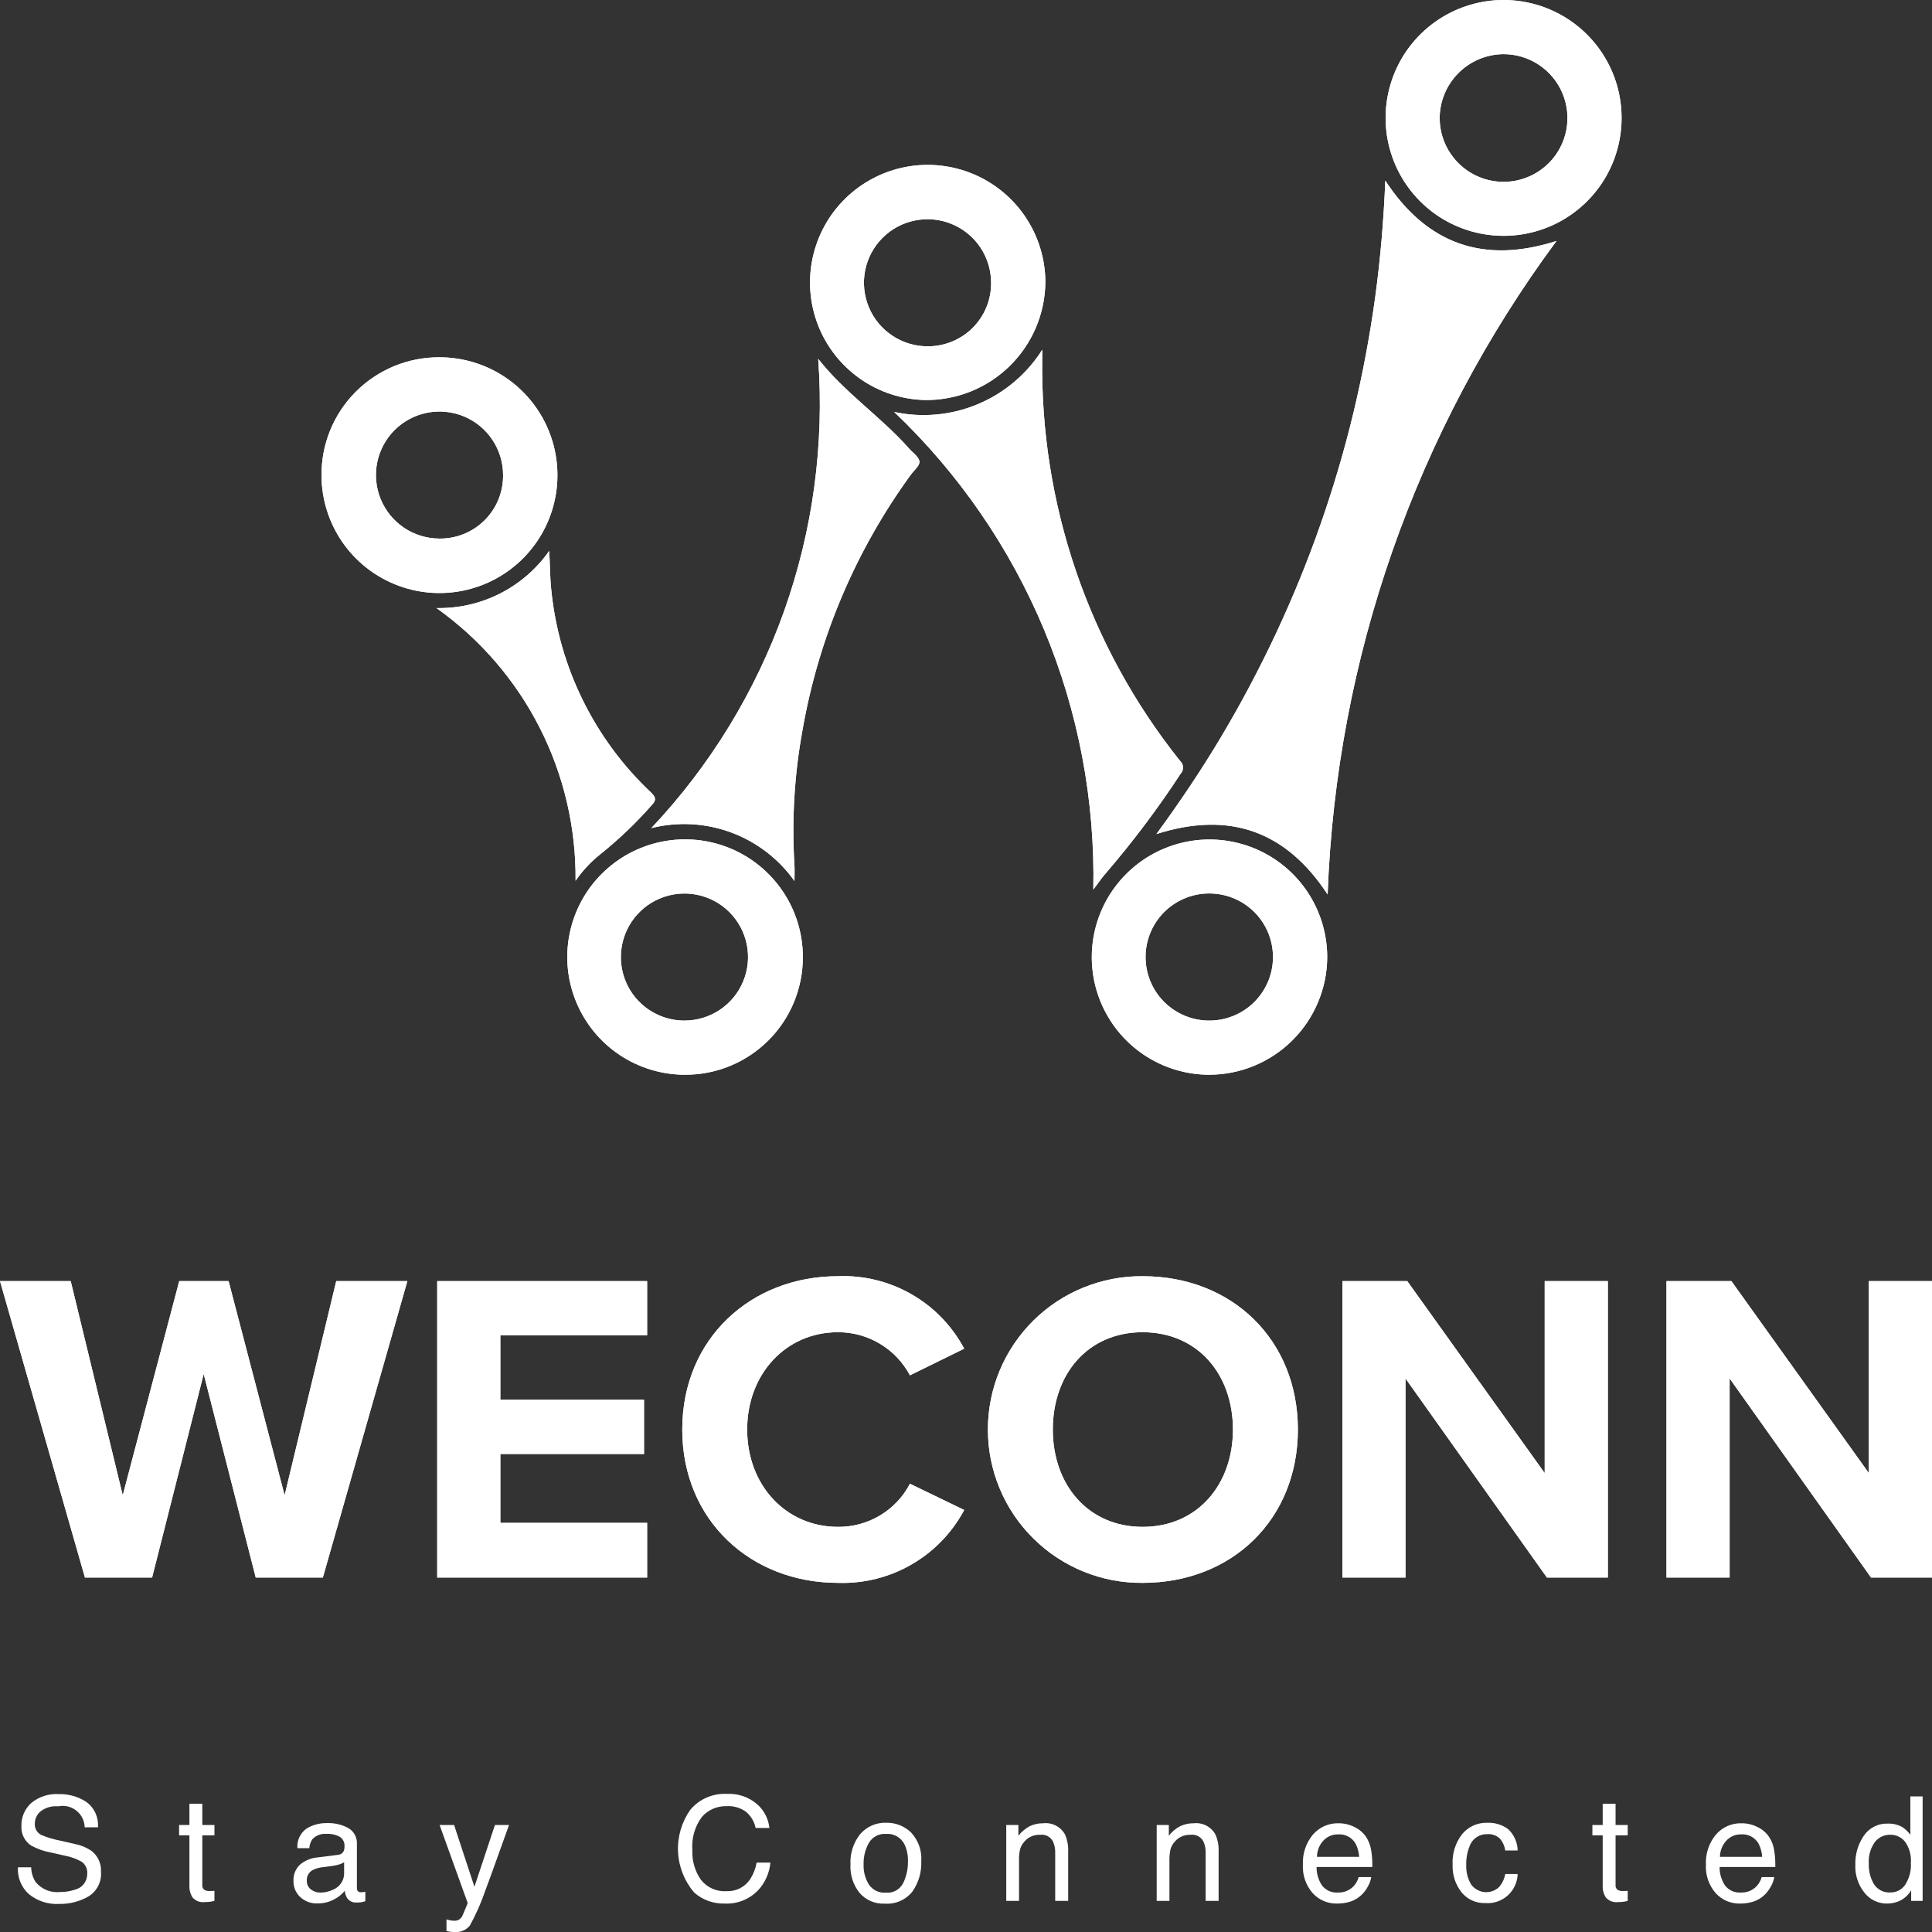 <svg width="60" height="60" viewBox="0 0 60 60" fill="none" xmlns="http://www.w3.org/2000/svg">
<rect x="0" y="0" width="60" height="60" fill="#333333" stroke="none"/>
<g id="Frame" clip-path="url(#clip0_93_952)">
<g id="Group">
<path id="Vector" d="M0.969 57.99C0.971 58.148 1.016 58.302 1.099 58.437C1.189 58.551 1.307 58.641 1.442 58.697C1.576 58.753 1.723 58.774 1.867 58.758C2.02 58.76 2.172 58.736 2.317 58.688C2.428 58.663 2.528 58.602 2.599 58.513C2.671 58.424 2.709 58.313 2.709 58.199C2.716 58.127 2.704 58.055 2.675 57.989C2.647 57.924 2.601 57.866 2.544 57.823C2.381 57.73 2.204 57.665 2.02 57.631L1.581 57.532C1.368 57.495 1.163 57.422 0.973 57.319C0.873 57.254 0.791 57.164 0.737 57.057C0.683 56.951 0.658 56.832 0.665 56.713C0.661 56.579 0.685 56.446 0.737 56.322C0.789 56.199 0.868 56.088 0.966 55.998C1.205 55.798 1.511 55.698 1.821 55.718C2.128 55.709 2.43 55.794 2.686 55.964C2.807 56.053 2.904 56.172 2.966 56.31C3.028 56.447 3.054 56.598 3.042 56.748H2.63C2.627 56.648 2.603 56.55 2.558 56.461C2.514 56.371 2.45 56.293 2.371 56.231C2.293 56.168 2.202 56.124 2.105 56.101C2.007 56.078 1.906 56.077 1.808 56.097C1.608 56.078 1.409 56.136 1.251 56.26C1.197 56.307 1.155 56.366 1.125 56.431C1.096 56.496 1.081 56.567 1.081 56.638C1.077 56.709 1.094 56.78 1.129 56.841C1.164 56.903 1.216 56.953 1.279 56.986C1.469 57.065 1.666 57.124 1.867 57.162L2.321 57.266C2.502 57.3 2.674 57.369 2.828 57.471C2.93 57.546 3.011 57.646 3.065 57.761C3.119 57.876 3.144 58.002 3.136 58.129C3.149 58.28 3.119 58.433 3.05 58.568C2.981 58.704 2.875 58.818 2.745 58.897C2.469 59.055 2.155 59.135 1.837 59.128C1.494 59.148 1.156 59.038 0.892 58.82C0.777 58.715 0.688 58.587 0.63 58.443C0.572 58.299 0.547 58.145 0.557 57.99L0.969 57.99Z" fill="white"/>
<path id="Vector_2" d="M5.882 56.017H6.283V56.676H6.66V56.999H6.283V58.538C6.279 58.571 6.285 58.604 6.3 58.633C6.315 58.663 6.338 58.687 6.367 58.703C6.416 58.723 6.468 58.731 6.521 58.727C6.54 58.727 6.56 58.727 6.582 58.726C6.605 58.726 6.63 58.724 6.66 58.721V59.033C6.613 59.047 6.566 59.056 6.517 59.062C6.464 59.068 6.411 59.071 6.358 59.071C6.288 59.08 6.217 59.071 6.152 59.047C6.086 59.022 6.027 58.981 5.981 58.929C5.911 58.819 5.876 58.69 5.882 58.56V56.999H5.562V56.676H5.882V56.017Z" fill="white"/>
<path id="Vector_3" d="M10.489 57.605C10.527 57.603 10.564 57.592 10.596 57.572C10.628 57.552 10.654 57.524 10.672 57.49C10.692 57.442 10.701 57.39 10.698 57.338C10.703 57.281 10.692 57.223 10.666 57.172C10.641 57.12 10.602 57.076 10.554 57.044C10.428 56.976 10.284 56.945 10.141 56.953C10.06 56.945 9.977 56.956 9.901 56.985C9.824 57.014 9.756 57.06 9.7 57.12C9.645 57.202 9.612 57.297 9.606 57.396H9.236C9.226 57.279 9.248 57.161 9.297 57.055C9.347 56.949 9.423 56.857 9.519 56.789C9.708 56.673 9.927 56.614 10.15 56.618C10.386 56.608 10.62 56.663 10.826 56.777C10.91 56.828 10.979 56.901 11.024 56.988C11.069 57.075 11.09 57.172 11.084 57.27V58.629C11.082 58.663 11.091 58.698 11.109 58.727C11.123 58.742 11.139 58.753 11.158 58.759C11.177 58.766 11.197 58.768 11.216 58.765C11.236 58.765 11.256 58.764 11.276 58.762C11.298 58.76 11.321 58.756 11.346 58.752V59.044C11.3 59.059 11.253 59.07 11.205 59.078C11.161 59.083 11.117 59.085 11.073 59.084C11.015 59.089 10.957 59.078 10.904 59.052C10.852 59.026 10.808 58.987 10.775 58.939C10.738 58.872 10.715 58.797 10.707 58.721C10.613 58.837 10.494 58.931 10.359 58.996C10.204 59.075 10.033 59.115 9.859 59.113C9.761 59.117 9.663 59.101 9.571 59.067C9.479 59.033 9.394 58.981 9.323 58.914C9.255 58.85 9.201 58.772 9.165 58.687C9.129 58.601 9.112 58.508 9.114 58.415C9.109 58.32 9.124 58.226 9.16 58.138C9.195 58.05 9.25 57.971 9.319 57.906C9.472 57.779 9.659 57.702 9.857 57.684L10.489 57.605ZM9.654 58.677C9.739 58.743 9.844 58.778 9.952 58.776C10.092 58.776 10.231 58.742 10.357 58.679C10.459 58.636 10.545 58.562 10.604 58.468C10.664 58.374 10.693 58.264 10.687 58.153V57.834C10.629 57.869 10.566 57.895 10.5 57.911C10.426 57.931 10.351 57.946 10.275 57.955L10.035 57.986C9.923 57.995 9.813 58.026 9.711 58.076C9.653 58.108 9.604 58.156 9.572 58.214C9.54 58.273 9.524 58.339 9.529 58.406C9.526 58.458 9.537 58.51 9.559 58.557C9.58 58.604 9.613 58.645 9.654 58.677Z" fill="white"/>
<path id="Vector_4" d="M15.371 56.676H15.809C15.753 56.827 15.629 57.172 15.437 57.711C15.293 58.115 15.173 58.446 15.076 58.701C14.947 59.082 14.785 59.45 14.591 59.802C14.533 59.872 14.458 59.927 14.373 59.962C14.289 59.996 14.197 60.01 14.106 60C14.063 60.001 14.02 59.998 13.977 59.993C13.94 59.987 13.903 59.979 13.866 59.969V59.608C13.915 59.623 13.965 59.635 14.016 59.643C14.043 59.648 14.07 59.65 14.097 59.65C14.154 59.654 14.21 59.642 14.259 59.614C14.294 59.59 14.323 59.559 14.346 59.525C14.354 59.513 14.38 59.453 14.426 59.344C14.471 59.235 14.504 59.155 14.525 59.102L13.652 56.676H14.102L14.734 58.595L15.371 56.676Z" fill="white"/>
<path id="Vector_5" d="M23.518 56.035C23.731 56.225 23.865 56.487 23.895 56.77H23.467C23.428 56.578 23.326 56.404 23.178 56.275C23.003 56.144 22.787 56.079 22.568 56.092C22.423 56.087 22.278 56.115 22.144 56.173C22.011 56.231 21.892 56.318 21.796 56.428C21.577 56.724 21.473 57.09 21.502 57.457C21.487 57.785 21.58 58.109 21.768 58.379C21.861 58.497 21.982 58.592 22.12 58.653C22.258 58.715 22.409 58.742 22.56 58.732C22.704 58.739 22.848 58.709 22.978 58.643C23.107 58.578 23.217 58.48 23.298 58.36C23.398 58.203 23.466 58.028 23.498 57.845H23.925C23.897 58.164 23.764 58.465 23.547 58.701C23.413 58.841 23.251 58.95 23.072 59.022C22.892 59.094 22.7 59.126 22.507 59.117C22.159 59.127 21.82 59.005 21.559 58.776C21.257 58.423 21.08 57.979 21.057 57.514C21.035 57.049 21.167 56.59 21.434 56.209C21.571 56.044 21.744 55.913 21.94 55.827C22.137 55.741 22.35 55.701 22.564 55.711C22.912 55.69 23.255 55.806 23.518 56.035Z" fill="white"/>
<path id="Vector_6" d="M28.296 56.911C28.407 57.031 28.492 57.172 28.546 57.325C28.601 57.479 28.622 57.642 28.611 57.805C28.624 58.141 28.527 58.472 28.333 58.747C28.231 58.875 28.099 58.975 27.949 59.04C27.799 59.105 27.635 59.132 27.472 59.119C27.326 59.126 27.181 59.1 27.048 59.043C26.914 58.986 26.794 58.899 26.698 58.79C26.497 58.541 26.395 58.226 26.412 57.906C26.394 57.565 26.501 57.228 26.714 56.96C26.814 56.844 26.938 56.752 27.079 56.691C27.219 56.63 27.372 56.601 27.525 56.607C27.667 56.604 27.808 56.629 27.941 56.682C28.073 56.734 28.194 56.812 28.296 56.911ZM28.05 58.48C28.149 58.273 28.2 58.046 28.197 57.816C28.204 57.631 28.168 57.447 28.091 57.279C28.038 57.173 27.955 57.086 27.852 57.028C27.749 56.97 27.631 56.944 27.514 56.953C27.409 56.946 27.303 56.968 27.21 57.017C27.117 57.066 27.039 57.14 26.985 57.23C26.87 57.434 26.813 57.666 26.82 57.9C26.811 58.121 26.869 58.339 26.985 58.527C27.043 58.611 27.121 58.679 27.213 58.723C27.305 58.767 27.407 58.786 27.509 58.778C27.619 58.789 27.729 58.766 27.826 58.713C27.922 58.659 28 58.578 28.05 58.48V58.48Z" fill="white"/>
<path id="Vector_7" d="M31.25 56.676H31.627V57.01C31.722 56.886 31.843 56.785 31.981 56.713C32.111 56.652 32.254 56.621 32.398 56.623C32.533 56.608 32.669 56.633 32.79 56.695C32.911 56.757 33.011 56.854 33.076 56.973C33.15 57.146 33.183 57.333 33.173 57.521V59.033H32.77V57.547C32.775 57.428 32.753 57.309 32.706 57.2C32.672 57.128 32.618 57.069 32.549 57.03C32.481 56.99 32.402 56.973 32.323 56.98C32.245 56.977 32.167 56.987 32.092 57.008C31.979 57.043 31.879 57.11 31.805 57.202C31.744 57.271 31.7 57.353 31.676 57.443C31.653 57.56 31.643 57.679 31.647 57.798V59.033H31.25L31.25 56.676Z" fill="white"/>
<path id="Vector_8" d="M35.922 56.676H36.299V57.01C36.394 56.886 36.515 56.785 36.653 56.713C36.783 56.652 36.926 56.621 37.07 56.623C37.205 56.608 37.341 56.633 37.462 56.695C37.583 56.757 37.682 56.854 37.748 56.973C37.822 57.146 37.855 57.333 37.845 57.521V59.033H37.442V57.547C37.447 57.428 37.425 57.309 37.378 57.2C37.344 57.128 37.289 57.069 37.221 57.03C37.153 56.99 37.074 56.973 36.995 56.98C36.917 56.977 36.839 56.987 36.764 57.008C36.651 57.043 36.551 57.11 36.477 57.202C36.416 57.271 36.371 57.353 36.348 57.443C36.325 57.56 36.315 57.679 36.318 57.798V59.033H35.922L35.922 56.676Z" fill="white"/>
<path id="Vector_9" d="M42.065 56.74C42.21 56.808 42.334 56.914 42.424 57.045C42.506 57.171 42.56 57.313 42.583 57.462C42.611 57.633 42.623 57.807 42.618 57.981H40.888C40.885 58.186 40.944 58.387 41.058 58.557C41.116 58.631 41.191 58.689 41.276 58.727C41.362 58.765 41.456 58.781 41.549 58.774C41.642 58.778 41.734 58.762 41.82 58.726C41.906 58.691 41.983 58.637 42.045 58.569C42.115 58.49 42.167 58.396 42.195 58.294H42.585C42.569 58.396 42.535 58.494 42.482 58.583C42.432 58.68 42.366 58.768 42.288 58.844C42.163 58.964 42.009 59.046 41.84 59.082C41.734 59.107 41.625 59.118 41.516 59.117C41.376 59.119 41.237 59.092 41.109 59.037C40.98 58.982 40.864 58.9 40.77 58.797C40.553 58.55 40.443 58.227 40.463 57.9C40.448 57.565 40.558 57.236 40.772 56.977C40.871 56.862 40.995 56.77 41.135 56.708C41.274 56.647 41.426 56.618 41.578 56.623C41.747 56.623 41.914 56.664 42.065 56.74ZM42.21 57.666C42.202 57.523 42.164 57.383 42.098 57.255C42.044 57.16 41.964 57.084 41.867 57.033C41.771 56.982 41.662 56.96 41.554 56.968C41.468 56.967 41.382 56.983 41.303 57.017C41.224 57.051 41.154 57.102 41.096 57.166C40.97 57.302 40.9 57.481 40.9 57.666H42.21Z" fill="white"/>
<path id="Vector_10" d="M46.832 56.801C46.924 56.886 46.999 56.989 47.05 57.104C47.102 57.218 47.13 57.343 47.132 57.468H46.747C46.728 57.335 46.673 57.209 46.586 57.106C46.533 57.054 46.47 57.014 46.4 56.989C46.331 56.965 46.256 56.955 46.183 56.962C46.065 56.958 45.949 56.992 45.852 57.059C45.754 57.125 45.68 57.221 45.641 57.332C45.565 57.52 45.529 57.721 45.535 57.924C45.528 58.133 45.58 58.34 45.685 58.521C45.733 58.587 45.794 58.643 45.865 58.684C45.935 58.725 46.014 58.751 46.096 58.76C46.177 58.768 46.259 58.759 46.337 58.734C46.415 58.709 46.487 58.667 46.547 58.612C46.651 58.496 46.72 58.353 46.747 58.199H47.132C47.129 58.325 47.099 58.45 47.046 58.565C46.993 58.679 46.917 58.782 46.823 58.867C46.729 58.951 46.618 59.015 46.498 59.056C46.379 59.096 46.252 59.112 46.126 59.102C45.985 59.107 45.844 59.079 45.716 59.02C45.588 58.962 45.475 58.874 45.387 58.764C45.199 58.524 45.101 58.225 45.112 57.92C45.091 57.571 45.198 57.227 45.414 56.953C45.508 56.842 45.626 56.753 45.759 56.693C45.892 56.633 46.037 56.604 46.183 56.608C46.415 56.597 46.643 56.665 46.832 56.801Z" fill="white"/>
<path id="Vector_11" d="M49.773 56.017H50.173V56.676H50.55V56.999H50.173V58.538C50.169 58.571 50.175 58.604 50.19 58.633C50.205 58.663 50.228 58.687 50.257 58.703C50.306 58.723 50.359 58.731 50.411 58.727C50.431 58.727 50.451 58.727 50.473 58.726C50.495 58.726 50.521 58.724 50.55 58.721V59.033C50.504 59.047 50.456 59.056 50.408 59.062C50.355 59.068 50.302 59.071 50.248 59.071C50.179 59.08 50.108 59.071 50.042 59.047C49.977 59.022 49.918 58.981 49.872 58.929C49.801 58.819 49.767 58.69 49.773 58.56V56.999H49.453V56.676H49.773L49.773 56.017Z" fill="white"/>
<path id="Vector_12" d="M54.581 56.74C54.725 56.808 54.849 56.914 54.94 57.045C55.022 57.171 55.076 57.313 55.098 57.462C55.127 57.633 55.138 57.807 55.134 57.981H53.404C53.401 58.186 53.46 58.387 53.574 58.557C53.631 58.631 53.706 58.689 53.792 58.727C53.878 58.765 53.972 58.781 54.065 58.774C54.158 58.778 54.25 58.762 54.336 58.726C54.421 58.691 54.498 58.637 54.561 58.569C54.631 58.49 54.682 58.396 54.711 58.294H55.101C55.085 58.396 55.05 58.494 54.998 58.583C54.947 58.68 54.882 58.768 54.803 58.844C54.679 58.964 54.524 59.046 54.356 59.082C54.25 59.107 54.141 59.118 54.032 59.117C53.892 59.119 53.753 59.092 53.624 59.037C53.496 58.982 53.38 58.9 53.285 58.797C53.069 58.55 52.959 58.227 52.979 57.9C52.964 57.565 53.074 57.236 53.287 56.977C53.387 56.862 53.511 56.77 53.65 56.708C53.79 56.647 53.941 56.618 54.094 56.623C54.263 56.623 54.43 56.664 54.581 56.74ZM54.726 57.666C54.718 57.523 54.679 57.383 54.614 57.255C54.559 57.16 54.479 57.084 54.383 57.033C54.287 56.982 54.178 56.96 54.069 56.968C53.983 56.967 53.898 56.983 53.819 57.017C53.74 57.051 53.669 57.102 53.611 57.166C53.486 57.302 53.416 57.481 53.415 57.666H54.726Z" fill="white"/>
<path id="Vector_13" d="M59.088 56.748C59.18 56.812 59.261 56.89 59.328 56.98V55.788H59.709V59.033H59.353V58.706C59.274 58.838 59.16 58.947 59.024 59.02C58.89 59.087 58.741 59.12 58.59 59.117C58.459 59.117 58.329 59.086 58.211 59.029C58.093 58.972 57.989 58.889 57.907 58.786C57.706 58.538 57.603 58.224 57.619 57.904C57.611 57.586 57.703 57.274 57.882 57.011C57.965 56.889 58.077 56.791 58.209 56.725C58.341 56.658 58.487 56.627 58.634 56.634C58.794 56.628 58.951 56.668 59.088 56.748ZM58.198 58.516C58.253 58.601 58.33 58.67 58.421 58.715C58.512 58.759 58.613 58.779 58.714 58.772C58.803 58.772 58.891 58.751 58.97 58.71C59.049 58.669 59.116 58.608 59.166 58.535C59.297 58.333 59.359 58.095 59.344 57.856C59.363 57.62 59.298 57.386 59.161 57.194C59.107 57.126 59.038 57.072 58.96 57.035C58.882 56.998 58.796 56.979 58.709 56.98C58.616 56.977 58.524 56.996 58.439 57.036C58.355 57.076 58.281 57.135 58.224 57.209C58.086 57.405 58.02 57.643 58.037 57.882C58.029 58.104 58.085 58.324 58.198 58.516Z" fill="white"/>
<path id="Vector_14" d="M48.339 7.483C43.976 13.377 41.498 20.452 41.231 27.779C39.935 25.803 38.18 25.181 35.914 25.902C36.632 24.921 37.304 23.922 37.921 22.888C38.545 21.84 39.117 20.762 39.634 19.657C40.662 17.461 41.466 15.168 42.034 12.811C42.318 11.625 42.543 10.428 42.709 9.22C42.873 8.022 42.972 6.819 43.022 5.61C44.317 7.589 46.08 8.207 48.339 7.483Z" fill="white"/>
<path id="Vector_15" d="M33.954 27.627C34.011 24.861 33.491 22.113 32.426 19.559C31.361 17.006 29.775 14.702 27.77 12.794C28.642 12.981 29.55 12.896 30.372 12.55C31.195 12.204 31.891 11.615 32.368 10.862C32.368 10.953 32.368 11.021 32.368 11.089C32.293 15.639 33.806 20.072 36.647 23.629C36.674 23.653 36.697 23.683 36.713 23.716C36.729 23.749 36.739 23.785 36.741 23.822C36.743 23.859 36.737 23.896 36.725 23.931C36.712 23.966 36.693 23.998 36.668 24.025C35.968 25.096 35.198 26.121 34.365 27.092C34.219 27.255 34.097 27.439 33.954 27.627Z" fill="white"/>
<path id="Vector_16" d="M24.673 27.36C24.184 26.671 23.497 26.146 22.704 25.852C21.91 25.559 21.047 25.512 20.227 25.718C22.055 23.78 23.459 21.484 24.352 18.976C25.244 16.467 25.604 13.8 25.41 11.145C26.251 12.213 27.363 12.946 28.231 13.928C28.349 14.062 28.54 14.19 28.555 14.335C28.567 14.463 28.381 14.611 28.281 14.75C26.573 17.098 25.424 19.806 24.924 22.666C24.67 24.05 24.586 25.46 24.672 26.865C24.682 27.024 24.673 27.185 24.673 27.36Z" fill="white"/>
<path id="Vector_17" d="M13.648 11.096C14.371 11.096 15.078 11.309 15.68 11.71C16.281 12.111 16.751 12.68 17.029 13.347C17.308 14.014 17.382 14.748 17.244 15.457C17.106 16.166 16.76 16.818 16.252 17.332C15.743 17.845 15.094 18.197 14.386 18.342C13.678 18.488 12.942 18.421 12.272 18.149C11.602 17.878 11.027 17.415 10.62 16.817C10.213 16.22 9.992 15.516 9.985 14.794C9.978 14.309 10.067 13.828 10.248 13.379C10.429 12.929 10.698 12.52 11.039 12.176C11.38 11.832 11.787 11.559 12.235 11.373C12.683 11.188 13.163 11.093 13.648 11.096ZM15.624 14.756C15.624 14.366 15.509 13.985 15.293 13.661C15.077 13.336 14.77 13.083 14.41 12.933C14.05 12.783 13.654 12.742 13.271 12.817C12.888 12.892 12.536 13.078 12.259 13.352C11.982 13.627 11.793 13.977 11.715 14.359C11.637 14.741 11.674 15.137 11.821 15.498C11.969 15.859 12.219 16.168 12.542 16.387C12.865 16.605 13.245 16.723 13.636 16.726C13.896 16.731 14.156 16.683 14.398 16.586C14.64 16.489 14.86 16.344 15.046 16.161C15.231 15.977 15.378 15.758 15.477 15.517C15.576 15.276 15.626 15.017 15.624 14.756Z" fill="white"/>
<path id="Vector_18" d="M37.539 33.377C36.817 33.373 36.112 33.155 35.514 32.751C34.916 32.347 34.452 31.775 34.178 31.107C33.905 30.44 33.836 29.706 33.979 28.999C34.122 28.292 34.472 27.644 34.983 27.135C35.495 26.626 36.146 26.28 36.854 26.14C37.562 26.001 38.296 26.074 38.963 26.35C39.63 26.627 40.2 27.094 40.601 27.694C41.002 28.293 41.217 28.998 41.218 29.72C41.215 30.692 40.825 31.623 40.136 32.309C39.446 32.995 38.512 33.379 37.539 33.377ZM37.527 31.695C38.049 31.703 38.552 31.505 38.928 31.144C39.304 30.782 39.522 30.287 39.533 29.767C39.545 29.246 39.351 28.741 38.992 28.363C38.633 27.985 38.14 27.764 37.618 27.748C37.357 27.739 37.097 27.782 36.853 27.875C36.609 27.967 36.385 28.107 36.195 28.286C36.005 28.465 35.853 28.68 35.747 28.919C35.641 29.157 35.583 29.414 35.577 29.675C35.571 29.936 35.617 30.196 35.712 30.439C35.807 30.682 35.949 30.904 36.13 31.092C36.312 31.279 36.529 31.43 36.769 31.533C37.008 31.637 37.266 31.692 37.527 31.695Z" fill="white"/>
<path id="Vector_19" d="M50.36 3.659C50.361 4.384 50.146 5.094 49.743 5.697C49.339 6.3 48.766 6.77 48.095 7.047C47.424 7.324 46.686 7.395 45.974 7.252C45.263 7.11 44.609 6.759 44.097 6.244C43.586 5.73 43.238 5.075 43.099 4.363C42.96 3.651 43.036 2.914 43.317 2.245C43.598 1.576 44.071 1.006 44.677 0.606C45.283 0.207 45.993 -0.004 46.719 0C47.687 0.007 48.612 0.395 49.294 1.08C49.976 1.765 50.36 2.692 50.36 3.659ZM44.71 3.68C44.713 4.072 44.832 4.454 45.053 4.778C45.273 5.102 45.584 5.354 45.948 5.502C46.311 5.649 46.71 5.686 47.094 5.607C47.478 5.528 47.83 5.337 48.106 5.058C48.382 4.78 48.568 4.425 48.643 4.041C48.717 3.656 48.675 3.258 48.523 2.896C48.371 2.535 48.116 2.227 47.789 2.011C47.462 1.795 47.078 1.68 46.685 1.682C46.159 1.688 45.657 1.901 45.287 2.275C44.917 2.649 44.709 3.154 44.71 3.68H44.71Z" fill="white"/>
<path id="Vector_20" d="M21.272 33.377C20.549 33.377 19.842 33.162 19.24 32.76C18.639 32.358 18.171 31.786 17.895 31.118C17.618 30.45 17.546 29.715 17.688 29.006C17.83 28.297 18.178 27.646 18.69 27.136C19.202 26.625 19.854 26.277 20.564 26.137C21.274 25.996 22.009 26.069 22.677 26.346C23.345 26.623 23.916 27.092 24.318 27.693C24.72 28.294 24.934 29.001 24.933 29.724C24.934 30.205 24.84 30.68 24.656 31.125C24.473 31.569 24.203 31.972 23.863 32.311C23.522 32.651 23.118 32.92 22.674 33.103C22.229 33.286 21.753 33.379 21.272 33.377ZM21.261 31.695C21.651 31.694 22.033 31.578 22.357 31.36C22.681 31.143 22.934 30.834 23.082 30.473C23.231 30.112 23.269 29.715 23.192 29.333C23.115 28.95 22.926 28.599 22.649 28.323C22.373 28.048 22.02 27.861 21.637 27.786C21.254 27.711 20.857 27.751 20.497 27.901C20.136 28.051 19.828 28.305 19.612 28.63C19.396 28.955 19.281 29.337 19.282 29.727C19.282 29.986 19.334 30.243 19.433 30.482C19.533 30.721 19.679 30.939 19.863 31.121C20.047 31.304 20.265 31.449 20.505 31.547C20.745 31.646 21.002 31.696 21.261 31.695V31.695Z" fill="white"/>
<path id="Vector_21" d="M32.465 8.772C32.459 9.258 32.358 9.738 32.166 10.185C31.974 10.632 31.696 11.036 31.347 11.376C30.999 11.715 30.587 11.982 30.135 12.162C29.683 12.341 29.2 12.43 28.713 12.423C27.995 12.404 27.298 12.174 26.71 11.761C26.122 11.348 25.669 10.771 25.407 10.103C25.145 9.434 25.087 8.703 25.239 8.001C25.391 7.299 25.746 6.658 26.261 6.157C26.776 5.656 27.427 5.317 28.133 5.184C28.839 5.051 29.569 5.129 30.231 5.408C30.893 5.687 31.458 6.155 31.856 6.754C32.253 7.352 32.465 8.054 32.465 8.772ZM30.78 8.783C30.78 8.393 30.664 8.01 30.447 7.685C30.23 7.36 29.921 7.107 29.56 6.958C29.198 6.808 28.8 6.77 28.417 6.847C28.034 6.923 27.681 7.112 27.406 7.389C27.13 7.666 26.942 8.019 26.867 8.402C26.792 8.786 26.833 9.183 26.984 9.544C27.135 9.904 27.39 10.212 27.716 10.427C28.042 10.643 28.425 10.757 28.816 10.755C29.075 10.755 29.331 10.705 29.571 10.606C29.81 10.507 30.027 10.362 30.21 10.179C30.392 9.995 30.537 9.778 30.635 9.538C30.733 9.299 30.782 9.042 30.78 8.783Z" fill="white"/>
<path id="Vector_22" d="M17.875 27.352C17.891 25.697 17.507 24.062 16.755 22.588C16.003 21.114 14.905 19.843 13.555 18.884C14.239 18.898 14.917 18.743 15.527 18.434C16.138 18.124 16.663 17.669 17.056 17.109C17.083 17.529 17.077 17.924 17.12 18.317C17.359 20.718 18.457 22.951 20.213 24.607C20.383 24.77 20.383 24.857 20.226 25.02C19.749 25.561 19.226 26.061 18.663 26.513C18.36 26.752 18.095 27.035 17.875 27.352Z" fill="white"/>
<path id="Vector_23" d="M48.339 7.483C43.976 13.377 41.498 20.452 41.231 27.779C39.935 25.803 38.18 25.181 35.914 25.902C36.632 24.921 37.304 23.922 37.921 22.888C38.545 21.84 39.117 20.762 39.634 19.657C40.662 17.461 41.466 15.168 42.034 12.811C42.318 11.625 42.543 10.428 42.709 9.22C42.873 8.022 42.972 6.819 43.022 5.61C44.317 7.589 46.08 8.207 48.339 7.483Z" fill="white"/>
<path id="Vector_24" d="M33.954 27.627C34.011 24.861 33.491 22.113 32.426 19.559C31.361 17.006 29.775 14.702 27.77 12.794C28.642 12.981 29.55 12.896 30.372 12.55C31.195 12.204 31.891 11.615 32.368 10.862C32.368 10.953 32.368 11.021 32.368 11.089C32.293 15.639 33.806 20.072 36.647 23.629C36.674 23.653 36.697 23.683 36.713 23.716C36.729 23.749 36.739 23.785 36.741 23.822C36.743 23.859 36.737 23.896 36.725 23.931C36.712 23.966 36.693 23.998 36.668 24.025C35.968 25.096 35.198 26.121 34.365 27.092C34.219 27.255 34.097 27.439 33.954 27.627Z" fill="white"/>
<path id="Vector_25" d="M24.673 27.36C24.184 26.671 23.497 26.146 22.704 25.852C21.91 25.559 21.047 25.512 20.227 25.718C22.055 23.78 23.459 21.484 24.352 18.976C25.244 16.467 25.604 13.8 25.41 11.145C26.251 12.213 27.363 12.946 28.231 13.928C28.349 14.062 28.54 14.19 28.555 14.335C28.567 14.463 28.381 14.611 28.281 14.75C26.573 17.098 25.424 19.806 24.924 22.666C24.67 24.05 24.586 25.46 24.672 26.865C24.682 27.024 24.673 27.185 24.673 27.36Z" fill="white"/>
<path id="Vector_26" d="M13.648 11.096C14.371 11.096 15.078 11.309 15.68 11.71C16.281 12.111 16.751 12.68 17.029 13.347C17.308 14.014 17.382 14.748 17.244 15.457C17.106 16.166 16.76 16.818 16.252 17.332C15.743 17.845 15.094 18.197 14.386 18.342C13.678 18.488 12.942 18.421 12.272 18.149C11.602 17.878 11.027 17.415 10.62 16.817C10.213 16.22 9.992 15.516 9.985 14.794C9.978 14.309 10.067 13.828 10.248 13.379C10.429 12.929 10.698 12.52 11.039 12.176C11.38 11.832 11.787 11.559 12.235 11.373C12.683 11.188 13.163 11.093 13.648 11.096ZM15.624 14.756C15.624 14.366 15.509 13.985 15.293 13.661C15.077 13.336 14.77 13.083 14.41 12.933C14.05 12.783 13.654 12.742 13.271 12.817C12.888 12.892 12.536 13.078 12.259 13.352C11.982 13.627 11.793 13.977 11.715 14.359C11.637 14.741 11.674 15.137 11.821 15.498C11.969 15.859 12.219 16.168 12.542 16.387C12.865 16.605 13.245 16.723 13.636 16.726C13.896 16.731 14.156 16.683 14.398 16.586C14.64 16.489 14.86 16.344 15.046 16.161C15.231 15.977 15.378 15.758 15.477 15.517C15.576 15.276 15.626 15.017 15.624 14.756Z" fill="white"/>
<path id="Vector_27" d="M37.539 33.377C36.817 33.373 36.112 33.155 35.514 32.751C34.916 32.347 34.452 31.775 34.178 31.107C33.905 30.44 33.836 29.706 33.979 28.999C34.122 28.292 34.472 27.644 34.983 27.135C35.495 26.626 36.146 26.28 36.854 26.14C37.562 26.001 38.296 26.074 38.963 26.35C39.63 26.627 40.2 27.094 40.601 27.694C41.002 28.293 41.217 28.998 41.218 29.72C41.215 30.692 40.825 31.623 40.136 32.309C39.446 32.995 38.512 33.379 37.539 33.377ZM37.527 31.695C38.049 31.703 38.552 31.505 38.928 31.144C39.304 30.782 39.522 30.287 39.533 29.767C39.545 29.246 39.351 28.741 38.992 28.363C38.633 27.985 38.14 27.764 37.618 27.748C37.357 27.739 37.097 27.782 36.853 27.875C36.609 27.967 36.385 28.107 36.195 28.286C36.005 28.465 35.853 28.68 35.747 28.919C35.641 29.157 35.583 29.414 35.577 29.675C35.571 29.936 35.617 30.196 35.712 30.439C35.807 30.682 35.949 30.904 36.13 31.092C36.312 31.279 36.529 31.43 36.769 31.533C37.008 31.637 37.266 31.692 37.527 31.695Z" fill="white"/>
<path id="Vector_28" d="M50.36 3.659C50.361 4.384 50.146 5.094 49.743 5.697C49.339 6.3 48.766 6.77 48.095 7.047C47.424 7.324 46.686 7.395 45.974 7.252C45.263 7.11 44.609 6.759 44.097 6.244C43.586 5.73 43.238 5.075 43.099 4.363C42.96 3.651 43.036 2.914 43.317 2.245C43.598 1.576 44.071 1.006 44.677 0.606C45.283 0.207 45.993 -0.004 46.719 0C47.687 0.007 48.612 0.395 49.294 1.08C49.976 1.765 50.36 2.692 50.36 3.659ZM44.71 3.68C44.713 4.072 44.832 4.454 45.053 4.778C45.273 5.102 45.584 5.354 45.948 5.502C46.311 5.649 46.71 5.686 47.094 5.607C47.478 5.528 47.83 5.337 48.106 5.058C48.382 4.78 48.568 4.425 48.643 4.041C48.717 3.656 48.675 3.258 48.523 2.896C48.371 2.535 48.116 2.227 47.789 2.011C47.462 1.795 47.078 1.68 46.685 1.682C46.159 1.688 45.657 1.901 45.287 2.275C44.917 2.649 44.709 3.154 44.71 3.68H44.71Z" fill="white"/>
<path id="Vector_29" d="M21.272 33.377C20.549 33.377 19.842 33.162 19.24 32.76C18.639 32.358 18.171 31.786 17.895 31.118C17.618 30.45 17.546 29.715 17.688 29.006C17.83 28.297 18.178 27.646 18.69 27.136C19.202 26.625 19.854 26.277 20.564 26.137C21.274 25.996 22.009 26.069 22.677 26.346C23.345 26.623 23.916 27.092 24.318 27.693C24.72 28.294 24.934 29.001 24.933 29.724C24.934 30.205 24.84 30.68 24.656 31.125C24.473 31.569 24.203 31.972 23.863 32.311C23.522 32.651 23.118 32.92 22.674 33.103C22.229 33.286 21.753 33.379 21.272 33.377ZM21.261 31.695C21.651 31.694 22.033 31.578 22.357 31.36C22.681 31.143 22.934 30.834 23.082 30.473C23.231 30.112 23.269 29.715 23.192 29.333C23.115 28.95 22.926 28.599 22.649 28.323C22.373 28.048 22.02 27.861 21.637 27.786C21.254 27.711 20.857 27.751 20.497 27.901C20.136 28.051 19.828 28.305 19.612 28.63C19.396 28.955 19.281 29.337 19.282 29.727C19.282 29.986 19.334 30.243 19.433 30.482C19.533 30.721 19.679 30.939 19.863 31.121C20.047 31.304 20.265 31.449 20.505 31.547C20.745 31.646 21.002 31.696 21.261 31.695V31.695Z" fill="white"/>
<path id="Vector_30" d="M32.465 8.772C32.459 9.258 32.358 9.738 32.166 10.185C31.974 10.632 31.696 11.036 31.347 11.376C30.999 11.715 30.587 11.982 30.135 12.162C29.683 12.341 29.2 12.43 28.713 12.423C27.995 12.404 27.298 12.174 26.71 11.761C26.122 11.348 25.669 10.771 25.407 10.103C25.145 9.434 25.087 8.703 25.239 8.001C25.391 7.299 25.746 6.658 26.261 6.157C26.776 5.656 27.427 5.317 28.133 5.184C28.839 5.051 29.569 5.129 30.231 5.408C30.893 5.687 31.458 6.155 31.856 6.754C32.253 7.352 32.465 8.054 32.465 8.772ZM30.78 8.783C30.78 8.393 30.664 8.01 30.447 7.685C30.23 7.36 29.921 7.107 29.56 6.958C29.198 6.808 28.8 6.77 28.417 6.847C28.034 6.923 27.681 7.112 27.406 7.389C27.13 7.666 26.942 8.019 26.867 8.402C26.792 8.786 26.833 9.183 26.984 9.544C27.135 9.904 27.39 10.212 27.716 10.427C28.042 10.643 28.425 10.757 28.816 10.755C29.075 10.755 29.331 10.705 29.571 10.606C29.81 10.507 30.027 10.362 30.21 10.179C30.392 9.995 30.537 9.778 30.635 9.538C30.733 9.299 30.782 9.042 30.78 8.783Z" fill="white"/>
<path id="Vector_31" d="M17.875 27.352C17.891 25.697 17.507 24.062 16.755 22.588C16.003 21.114 14.905 19.843 13.555 18.884C14.239 18.898 14.917 18.743 15.527 18.434C16.138 18.124 16.663 17.669 17.056 17.109C17.083 17.529 17.077 17.924 17.12 18.317C17.359 20.718 18.457 22.951 20.213 24.607C20.383 24.77 20.383 24.857 20.226 25.02C19.749 25.561 19.226 26.061 18.663 26.513C18.36 26.752 18.095 27.035 17.875 27.352Z" fill="white"/>
<path id="Vector_32" d="M7.942 48.992L6.326 42.67L4.724 48.992H2.638L0 39.786H2.196L3.812 46.438L5.566 39.786H7.099L8.839 46.438L10.442 39.786H12.651L10.027 48.992H7.942Z" fill="white"/>
<path id="Vector_33" d="M13.578 48.992V39.786H20.097V41.47H15.539V43.471H20.001V45.155H15.539V47.294H20.097V48.992L13.578 48.992Z" fill="white"/>
<path id="Vector_34" d="M21.188 44.396C21.188 41.566 23.328 39.634 26.022 39.634C26.821 39.602 27.613 39.796 28.307 40.194C29.001 40.592 29.568 41.178 29.944 41.884L28.259 42.712C28.044 42.306 27.721 41.967 27.327 41.731C26.933 41.495 26.481 41.371 26.022 41.373C24.419 41.373 23.204 42.657 23.204 44.396C23.204 46.135 24.419 47.418 26.022 47.418C26.482 47.423 26.934 47.3 27.329 47.064C27.724 46.828 28.046 46.487 28.259 46.079L29.944 46.894C29.568 47.6 29.001 48.187 28.307 48.587C27.614 48.987 26.822 49.185 26.022 49.157C23.328 49.157 21.188 47.225 21.188 44.396Z" fill="white"/>
<path id="Vector_35" d="M35.486 39.634C38.276 39.634 40.307 41.622 40.307 44.396C40.307 47.17 38.276 49.157 35.486 49.157C34.857 49.163 34.233 49.044 33.65 48.807C33.067 48.57 32.537 48.22 32.09 47.777C31.643 47.335 31.288 46.808 31.046 46.227C30.804 45.647 30.68 45.025 30.68 44.396C30.68 43.767 30.804 43.144 31.046 42.564C31.288 41.983 31.643 41.457 32.09 41.014C32.537 40.571 33.067 40.221 33.65 39.985C34.233 39.748 34.857 39.629 35.486 39.634ZM35.486 41.373C33.788 41.373 32.696 42.67 32.696 44.396C32.696 46.107 33.788 47.418 35.486 47.418C37.185 47.418 38.29 46.107 38.29 44.396C38.29 42.67 37.185 41.373 35.486 41.373Z" fill="white"/>
<path id="Vector_36" d="M48.041 48.992L43.649 42.809V48.992H41.688V39.786H43.704L47.972 45.748V39.786H49.933V48.992H48.041Z" fill="white"/>
<path id="Vector_37" d="M58.107 48.992L53.715 42.809V48.992H51.754V39.786H53.77L58.038 45.748V39.786H59.999V48.992H58.107Z" fill="white"/>
<path id="Vector_38" d="M7.942 48.992L6.326 42.67L4.724 48.992H2.638L0 39.786H2.196L3.812 46.438L5.566 39.786H7.099L8.839 46.438L10.442 39.786H12.651L10.027 48.992H7.942Z" fill="white"/>
<path id="Vector_39" d="M13.578 48.992V39.786H20.097V41.47H15.539V43.471H20.001V45.155H15.539V47.294H20.097V48.992L13.578 48.992Z" fill="white"/>
<path id="Vector_40" d="M21.188 44.396C21.188 41.566 23.328 39.634 26.022 39.634C26.821 39.602 27.613 39.796 28.307 40.194C29.001 40.592 29.568 41.178 29.944 41.884L28.259 42.712C28.044 42.306 27.721 41.967 27.327 41.731C26.933 41.495 26.481 41.371 26.022 41.373C24.419 41.373 23.204 42.657 23.204 44.396C23.204 46.135 24.419 47.418 26.022 47.418C26.482 47.423 26.934 47.3 27.329 47.064C27.724 46.828 28.046 46.487 28.259 46.079L29.944 46.894C29.568 47.6 29.001 48.187 28.307 48.587C27.614 48.987 26.822 49.185 26.022 49.157C23.328 49.157 21.188 47.225 21.188 44.396Z" fill="white"/>
<path id="Vector_41" d="M35.486 39.634C38.276 39.634 40.307 41.622 40.307 44.396C40.307 47.17 38.276 49.157 35.486 49.157C34.857 49.163 34.233 49.044 33.65 48.807C33.067 48.57 32.537 48.22 32.09 47.777C31.643 47.335 31.288 46.808 31.046 46.227C30.804 45.647 30.68 45.025 30.68 44.396C30.68 43.767 30.804 43.144 31.046 42.564C31.288 41.983 31.643 41.457 32.09 41.014C32.537 40.571 33.067 40.221 33.65 39.985C34.233 39.748 34.857 39.629 35.486 39.634ZM35.486 41.373C33.788 41.373 32.696 42.67 32.696 44.396C32.696 46.107 33.788 47.418 35.486 47.418C37.185 47.418 38.29 46.107 38.29 44.396C38.29 42.67 37.185 41.373 35.486 41.373Z" fill="white"/>
<path id="Vector_42" d="M48.041 48.992L43.649 42.809V48.992H41.688V39.786H43.704L47.972 45.748V39.786H49.933V48.992H48.041Z" fill="white"/>
<path id="Vector_43" d="M58.107 48.992L53.715 42.809V48.992H51.754V39.786H53.77L58.038 45.748V39.786H59.999V48.992H58.107Z" fill="white"/>
</g>
</g>
<defs>
<clipPath id="clip0_93_952">
<rect width="60" height="60" fill="white"/>
</clipPath>
</defs>
</svg>
